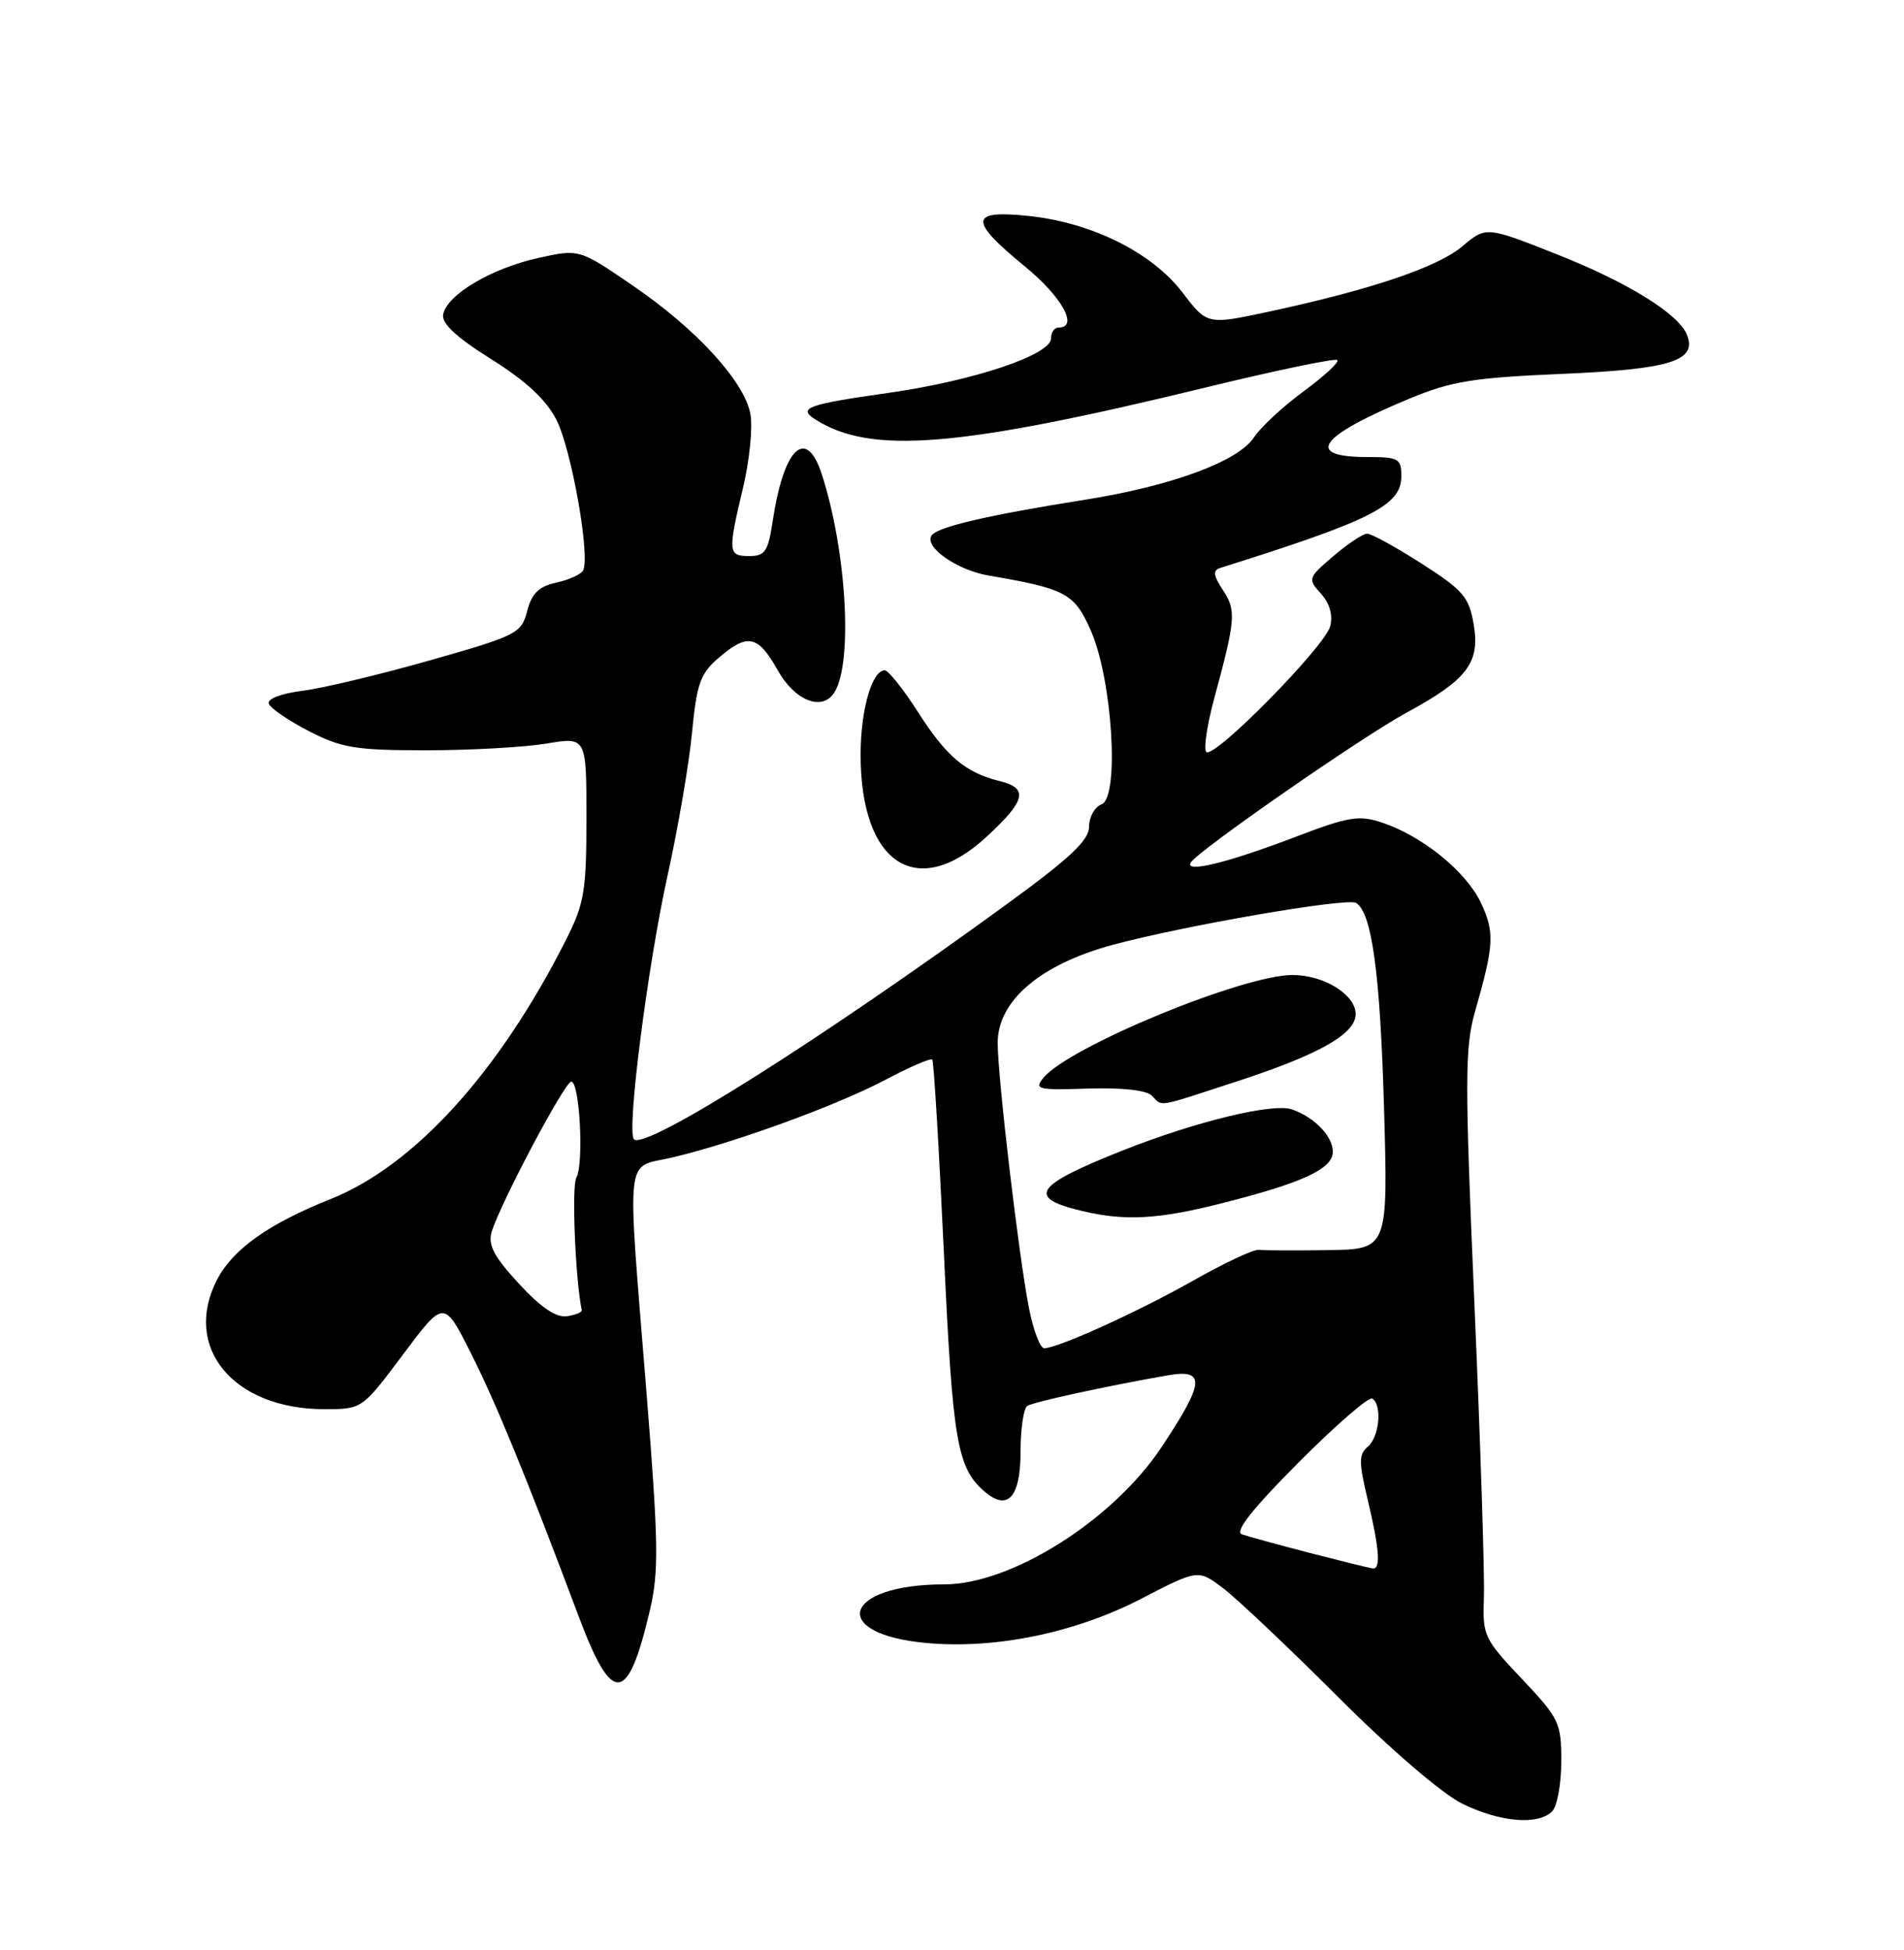 <?xml version="1.0" encoding="UTF-8" standalone="no"?>
<!DOCTYPE svg PUBLIC "-//W3C//DTD SVG 1.1//EN" "http://www.w3.org/Graphics/SVG/1.1/DTD/svg11.dtd" >
<svg xmlns="http://www.w3.org/2000/svg" xmlns:xlink="http://www.w3.org/1999/xlink" version="1.1" viewBox="0 0 250 256">
 <g >
 <path fill="currentColor"
d=" M 203.80 237.80 C 204.46 237.14 205.00 234.19 205.00 231.24 C 205.00 226.15 204.73 225.60 199.82 220.40 C 194.84 215.14 194.65 214.72 194.84 209.71 C 194.95 206.85 194.39 189.56 193.60 171.29 C 192.32 141.75 192.33 137.50 193.68 132.79 C 196.19 124.02 196.27 122.38 194.43 118.49 C 192.48 114.39 186.71 109.72 181.43 107.98 C 178.45 106.99 177.03 107.22 170.26 109.81 C 161.21 113.27 155.46 114.68 156.36 113.22 C 157.33 111.66 178.92 96.67 184.70 93.55 C 192.62 89.26 194.35 87.01 193.51 82.04 C 192.89 78.37 192.15 77.51 186.66 73.99 C 183.27 71.82 180.05 70.05 179.50 70.06 C 178.95 70.07 176.96 71.40 175.07 73.01 C 171.74 75.86 171.69 76.00 173.44 77.93 C 174.59 79.20 175.03 80.75 174.66 82.21 C 173.97 84.89 159.37 99.71 158.39 98.72 C 158.02 98.35 158.48 95.22 159.41 91.77 C 162.25 81.28 162.34 80.16 160.58 77.48 C 159.31 75.54 159.22 74.87 160.22 74.56 C 180.15 68.30 184.00 66.35 184.00 62.51 C 184.00 60.21 183.64 60.00 179.56 60.00 C 171.18 60.00 173.11 57.30 185.07 52.33 C 190.59 50.04 193.43 49.58 205.22 49.08 C 219.37 48.47 222.89 47.36 221.49 43.93 C 220.36 41.17 213.73 37.08 204.48 33.41 C 195.13 29.71 195.13 29.71 192.02 32.33 C 188.75 35.09 180.08 38.01 166.63 40.91 C 158.51 42.65 158.51 42.65 155.27 38.41 C 151.26 33.15 143.34 29.21 135.04 28.35 C 127.27 27.53 127.17 28.92 134.55 34.96 C 139.43 38.95 141.68 43.00 139.00 43.00 C 138.45 43.00 138.00 43.64 138.00 44.43 C 138.00 46.59 127.78 50.01 116.58 51.59 C 106.01 53.09 104.71 53.56 107.03 55.05 C 114.30 59.71 125.84 58.77 158.31 50.87 C 167.55 48.62 175.33 47.00 175.60 47.27 C 175.87 47.54 173.87 49.39 171.16 51.38 C 168.45 53.37 165.52 56.09 164.65 57.42 C 162.58 60.57 153.85 63.80 142.50 65.60 C 129.57 67.65 123.00 69.19 122.30 70.33 C 121.36 71.85 125.70 74.86 129.82 75.56 C 139.95 77.29 141.06 77.88 143.22 82.77 C 146.06 89.18 147.02 104.67 144.64 105.59 C 143.74 105.93 143.00 107.25 143.00 108.52 C 143.00 110.30 140.55 112.61 132.32 118.61 C 107.77 136.50 84.71 151.04 83.24 149.57 C 82.25 148.59 85.01 126.95 87.64 115.00 C 89.04 108.67 90.49 100.18 90.87 96.13 C 91.48 89.77 91.95 88.44 94.34 86.38 C 98.17 83.09 99.52 83.37 102.12 88.00 C 104.38 92.03 108.00 93.43 109.57 90.88 C 112.01 86.94 111.15 72.27 107.90 62.25 C 105.86 55.97 102.91 58.76 101.47 68.34 C 100.86 72.39 100.46 73.00 98.39 73.00 C 95.59 73.00 95.54 72.54 97.57 64.00 C 98.42 60.42 98.85 56.09 98.53 54.36 C 97.74 50.07 91.44 43.19 83.04 37.46 C 76.04 32.67 76.04 32.67 70.58 33.89 C 64.46 35.27 58.68 38.70 58.19 41.28 C 57.96 42.46 59.89 44.26 64.48 47.14 C 69.07 50.02 71.71 52.47 73.06 55.12 C 75.06 59.03 77.56 73.28 76.54 74.93 C 76.23 75.43 74.64 76.14 73.00 76.50 C 70.75 76.99 69.82 77.91 69.22 80.22 C 68.46 83.15 67.90 83.44 56.46 86.69 C 49.88 88.56 42.35 90.36 39.71 90.69 C 36.93 91.04 35.08 91.74 35.29 92.37 C 35.49 92.97 37.86 94.59 40.55 95.98 C 44.86 98.20 46.68 98.50 55.97 98.50 C 61.76 98.50 68.86 98.10 71.75 97.62 C 77.00 96.74 77.00 96.74 77.00 107.40 C 77.00 116.93 76.72 118.62 74.37 123.28 C 65.59 140.71 54.42 153.02 43.42 157.41 C 35.27 160.66 30.57 164.00 28.50 168.00 C 23.91 176.88 30.64 185.00 42.59 185.00 C 47.55 185.00 47.55 185.00 52.92 177.82 C 58.29 170.64 58.29 170.64 61.79 177.57 C 65.16 184.25 69.07 193.79 76.00 212.25 C 80.40 223.98 82.44 223.78 85.35 211.33 C 86.52 206.28 86.46 202.49 84.90 183.00 C 82.30 150.48 81.98 153.44 88.25 151.96 C 96.41 150.04 109.91 145.12 116.27 141.75 C 119.44 140.08 122.20 138.88 122.41 139.10 C 122.61 139.32 123.29 150.69 123.93 164.38 C 125.09 189.47 125.67 192.82 129.42 195.93 C 132.37 198.38 134.00 196.48 134.00 190.59 C 134.00 187.58 134.40 184.87 134.89 184.57 C 135.74 184.04 145.27 181.97 153.25 180.57 C 158.35 179.67 158.21 181.42 152.48 190.03 C 146.13 199.58 132.79 208.00 124.00 208.00 C 110.68 208.00 108.71 214.53 121.68 215.70 C 130.72 216.52 141.20 214.36 149.84 209.89 C 157.33 206.01 157.33 206.01 160.67 208.56 C 162.51 209.97 169.30 216.39 175.76 222.85 C 182.62 229.71 189.37 235.50 192.00 236.79 C 196.96 239.23 201.95 239.65 203.80 237.80 Z  M 129.52 109.87 C 134.70 105.10 135.08 103.48 131.25 102.54 C 126.78 101.44 124.26 99.32 120.54 93.49 C 118.61 90.47 116.64 88.00 116.17 88.00 C 114.49 88.00 113.00 93.20 113.00 99.08 C 113.00 113.45 120.40 118.28 129.52 109.87 Z  M 172.00 203.88 C 167.88 202.81 163.85 201.70 163.06 201.43 C 162.08 201.08 164.42 198.11 170.49 192.01 C 175.37 187.11 179.73 183.33 180.18 183.61 C 181.51 184.43 181.12 188.66 179.60 189.92 C 178.41 190.91 178.40 191.92 179.56 196.79 C 181.12 203.31 181.33 206.04 180.25 205.91 C 179.84 205.86 176.12 204.94 172.00 203.88 Z  M 135.11 171.75 C 133.77 164.96 131.00 141.45 131.00 136.91 C 131.00 131.40 136.56 126.64 146.00 124.07 C 155.32 121.54 176.89 117.81 178.06 118.54 C 180.13 119.82 181.21 127.73 181.72 145.25 C 182.26 164.00 182.26 164.00 174.38 164.12 C 170.05 164.18 165.95 164.17 165.28 164.08 C 164.61 164.00 160.79 165.79 156.78 168.06 C 149.49 172.19 138.90 177.00 137.10 177.00 C 136.57 177.00 135.68 174.64 135.11 171.75 Z  M 160.14 158.04 C 171.02 155.30 175.00 153.47 175.00 151.21 C 175.00 149.17 172.64 146.71 169.66 145.65 C 167.18 144.76 157.00 147.23 147.40 151.04 C 135.76 155.66 134.71 157.25 142.16 159.00 C 147.67 160.31 152.10 160.07 160.14 158.04 Z  M 162.31 142.00 C 173.21 138.45 178.00 135.74 178.00 133.13 C 178.00 130.58 173.84 128.00 169.71 128.00 C 163.19 128.00 140.40 137.40 137.01 141.49 C 135.75 143.01 136.23 143.13 142.86 142.91 C 147.31 142.77 150.52 143.12 151.24 143.84 C 152.71 145.31 151.63 145.48 162.31 142.00 Z  M 68.12 168.51 C 64.83 164.94 64.04 163.43 64.56 161.71 C 65.71 157.95 74.16 142.00 75.01 142.00 C 76.12 142.00 76.69 152.81 75.67 154.63 C 75.04 155.75 75.56 168.19 76.39 172.00 C 76.45 172.28 75.56 172.63 74.42 172.80 C 73.01 173.00 70.98 171.62 68.12 168.51 Z "/>
</g>
</svg>